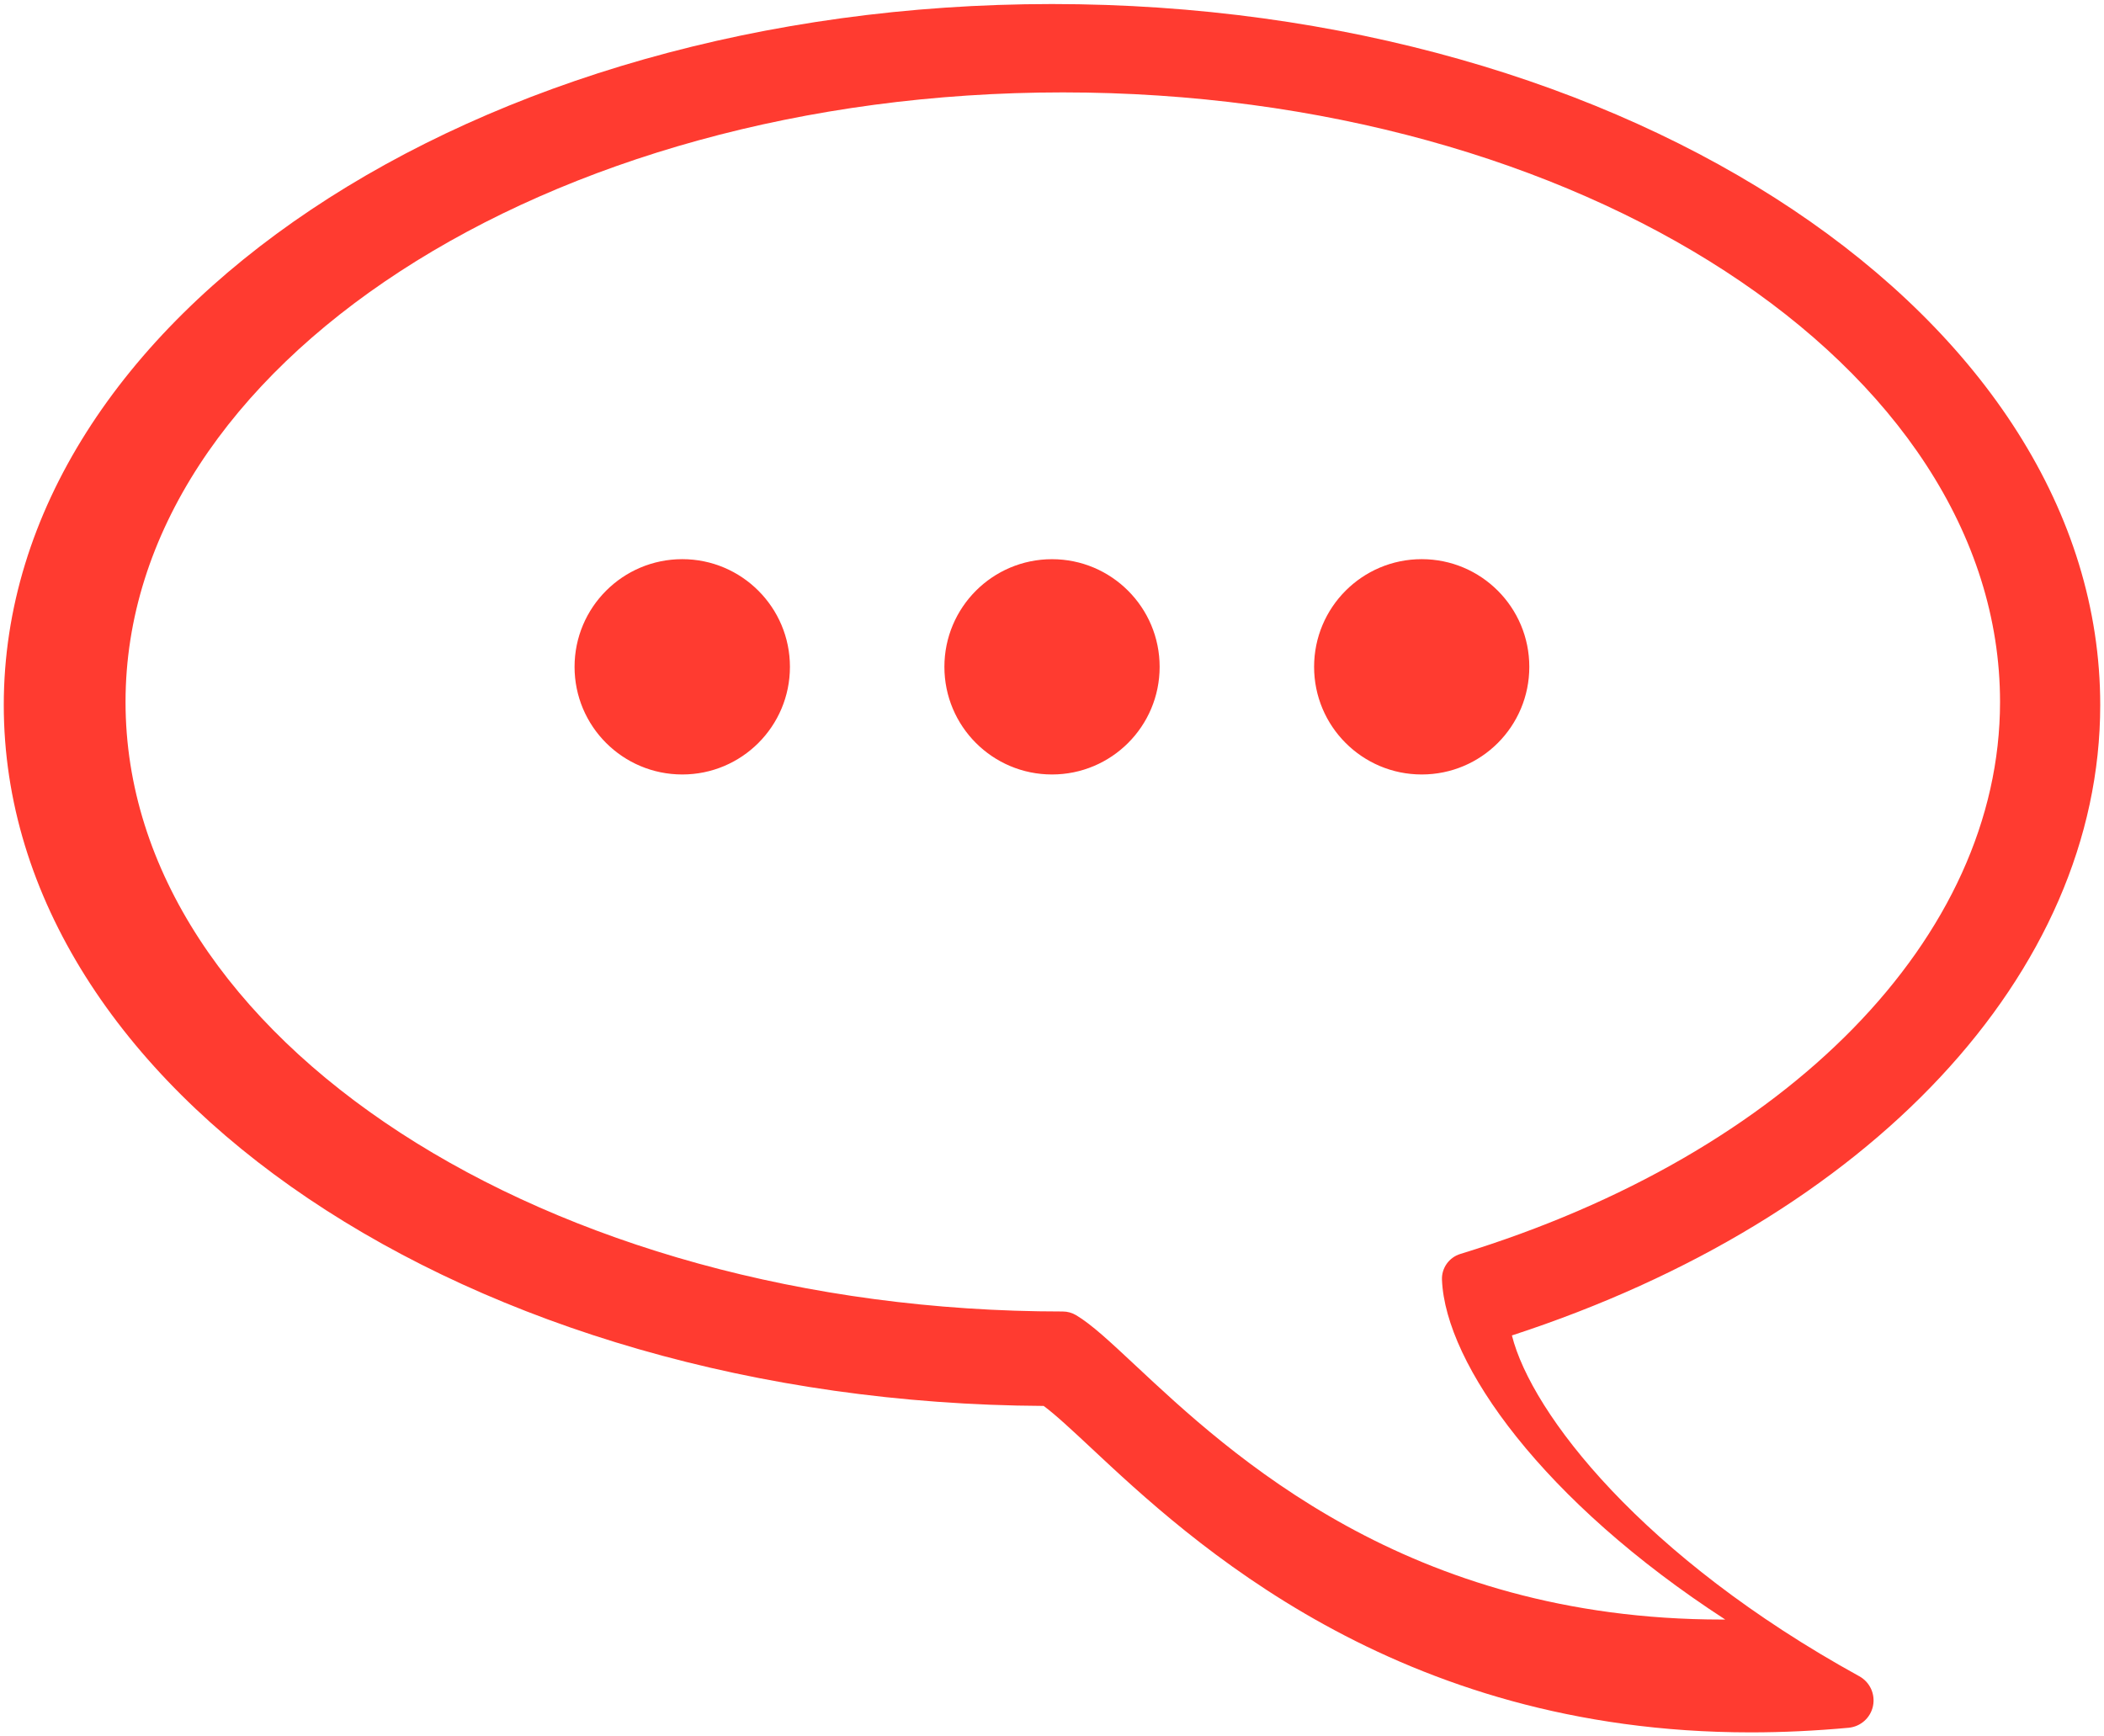 <?xml version="1.0" encoding="UTF-8"?>
<svg width="63px" height="52px" viewBox="0 0 63 52" version="1.1" xmlns="http://www.w3.org/2000/svg" xmlns:xlink="http://www.w3.org/1999/xlink">
    <!-- Generator: Sketch 41.2 (35397) - http://www.bohemiancoding.com/sketch -->
    <title>icon-chat-bubble</title>
    <desc>Created with Sketch.</desc>
    <defs></defs>
    <g id="Page-1" stroke="none" stroke-width="1" fill="none" fill-rule="evenodd">
        <g id="icon-chat-bubble" fill="#FF3B30">
            <path d="M10.58,51.879 L10.578,51.879 C9.621,51.879 8.635,51.832 7.647,51.741 C7.286,51.707 6.99,51.443 6.917,51.089 C6.844,50.734 7.009,50.374 7.326,50.199 C13.813,46.628 17.14,42.336 17.729,39.992 C7.003,36.496 0.113,29.141 0.113,21.114 C0.113,9.539 14.194,0.121 31.5,0.121 C48.806,0.121 62.887,9.539 62.887,21.114 C62.887,32.632 48.942,42.013 31.75,42.103 C31.399,42.361 30.898,42.83 30.331,43.359 C27.376,46.125 21.224,51.879 10.58,51.879 Z M11.341,48.5 L11.434,48.5 C20.867,48.501 26.166,43.543 29.013,40.879 C29.765,40.177 30.307,39.668 30.777,39.386 C30.898,39.314 31.036,39.275 31.177,39.275 C46.652,39.275 59.241,31.088 59.241,21.023 C59.241,10.957 46.652,2.767 31.177,2.767 C15.703,2.767 3.113,10.958 3.113,21.023 C3.113,28.058 9.457,34.547 19.274,37.552 C19.612,37.656 19.838,37.974 19.823,38.326 C19.721,40.854 16.792,44.963 11.341,48.5 Z M17.208,19.97 C17.208,21.751 18.646,23.193 20.43,23.193 C22.209,23.193 23.652,21.751 23.652,19.97 C23.652,18.189 22.21,16.745 20.43,16.745 C18.646,16.746 17.208,18.19 17.208,19.97 Z M28.277,19.97 C28.277,21.751 29.72,23.193 31.5,23.193 C33.28,23.193 34.722,21.751 34.722,19.97 C34.722,18.189 33.279,16.746 31.5,16.746 C29.721,16.746 28.277,18.19 28.277,19.97 Z M39.347,19.97 C39.347,21.751 40.791,23.193 42.57,23.193 C44.352,23.193 45.796,21.751 45.796,19.97 C45.796,18.189 44.352,16.745 42.57,16.745 C40.791,16.746 39.347,18.19 39.347,19.97 Z" id="Shape" transform="translate(31.5, 26) scale(-1, 1) translate(-31.5, -26) "></path>
        </g>
    </g>
</svg>